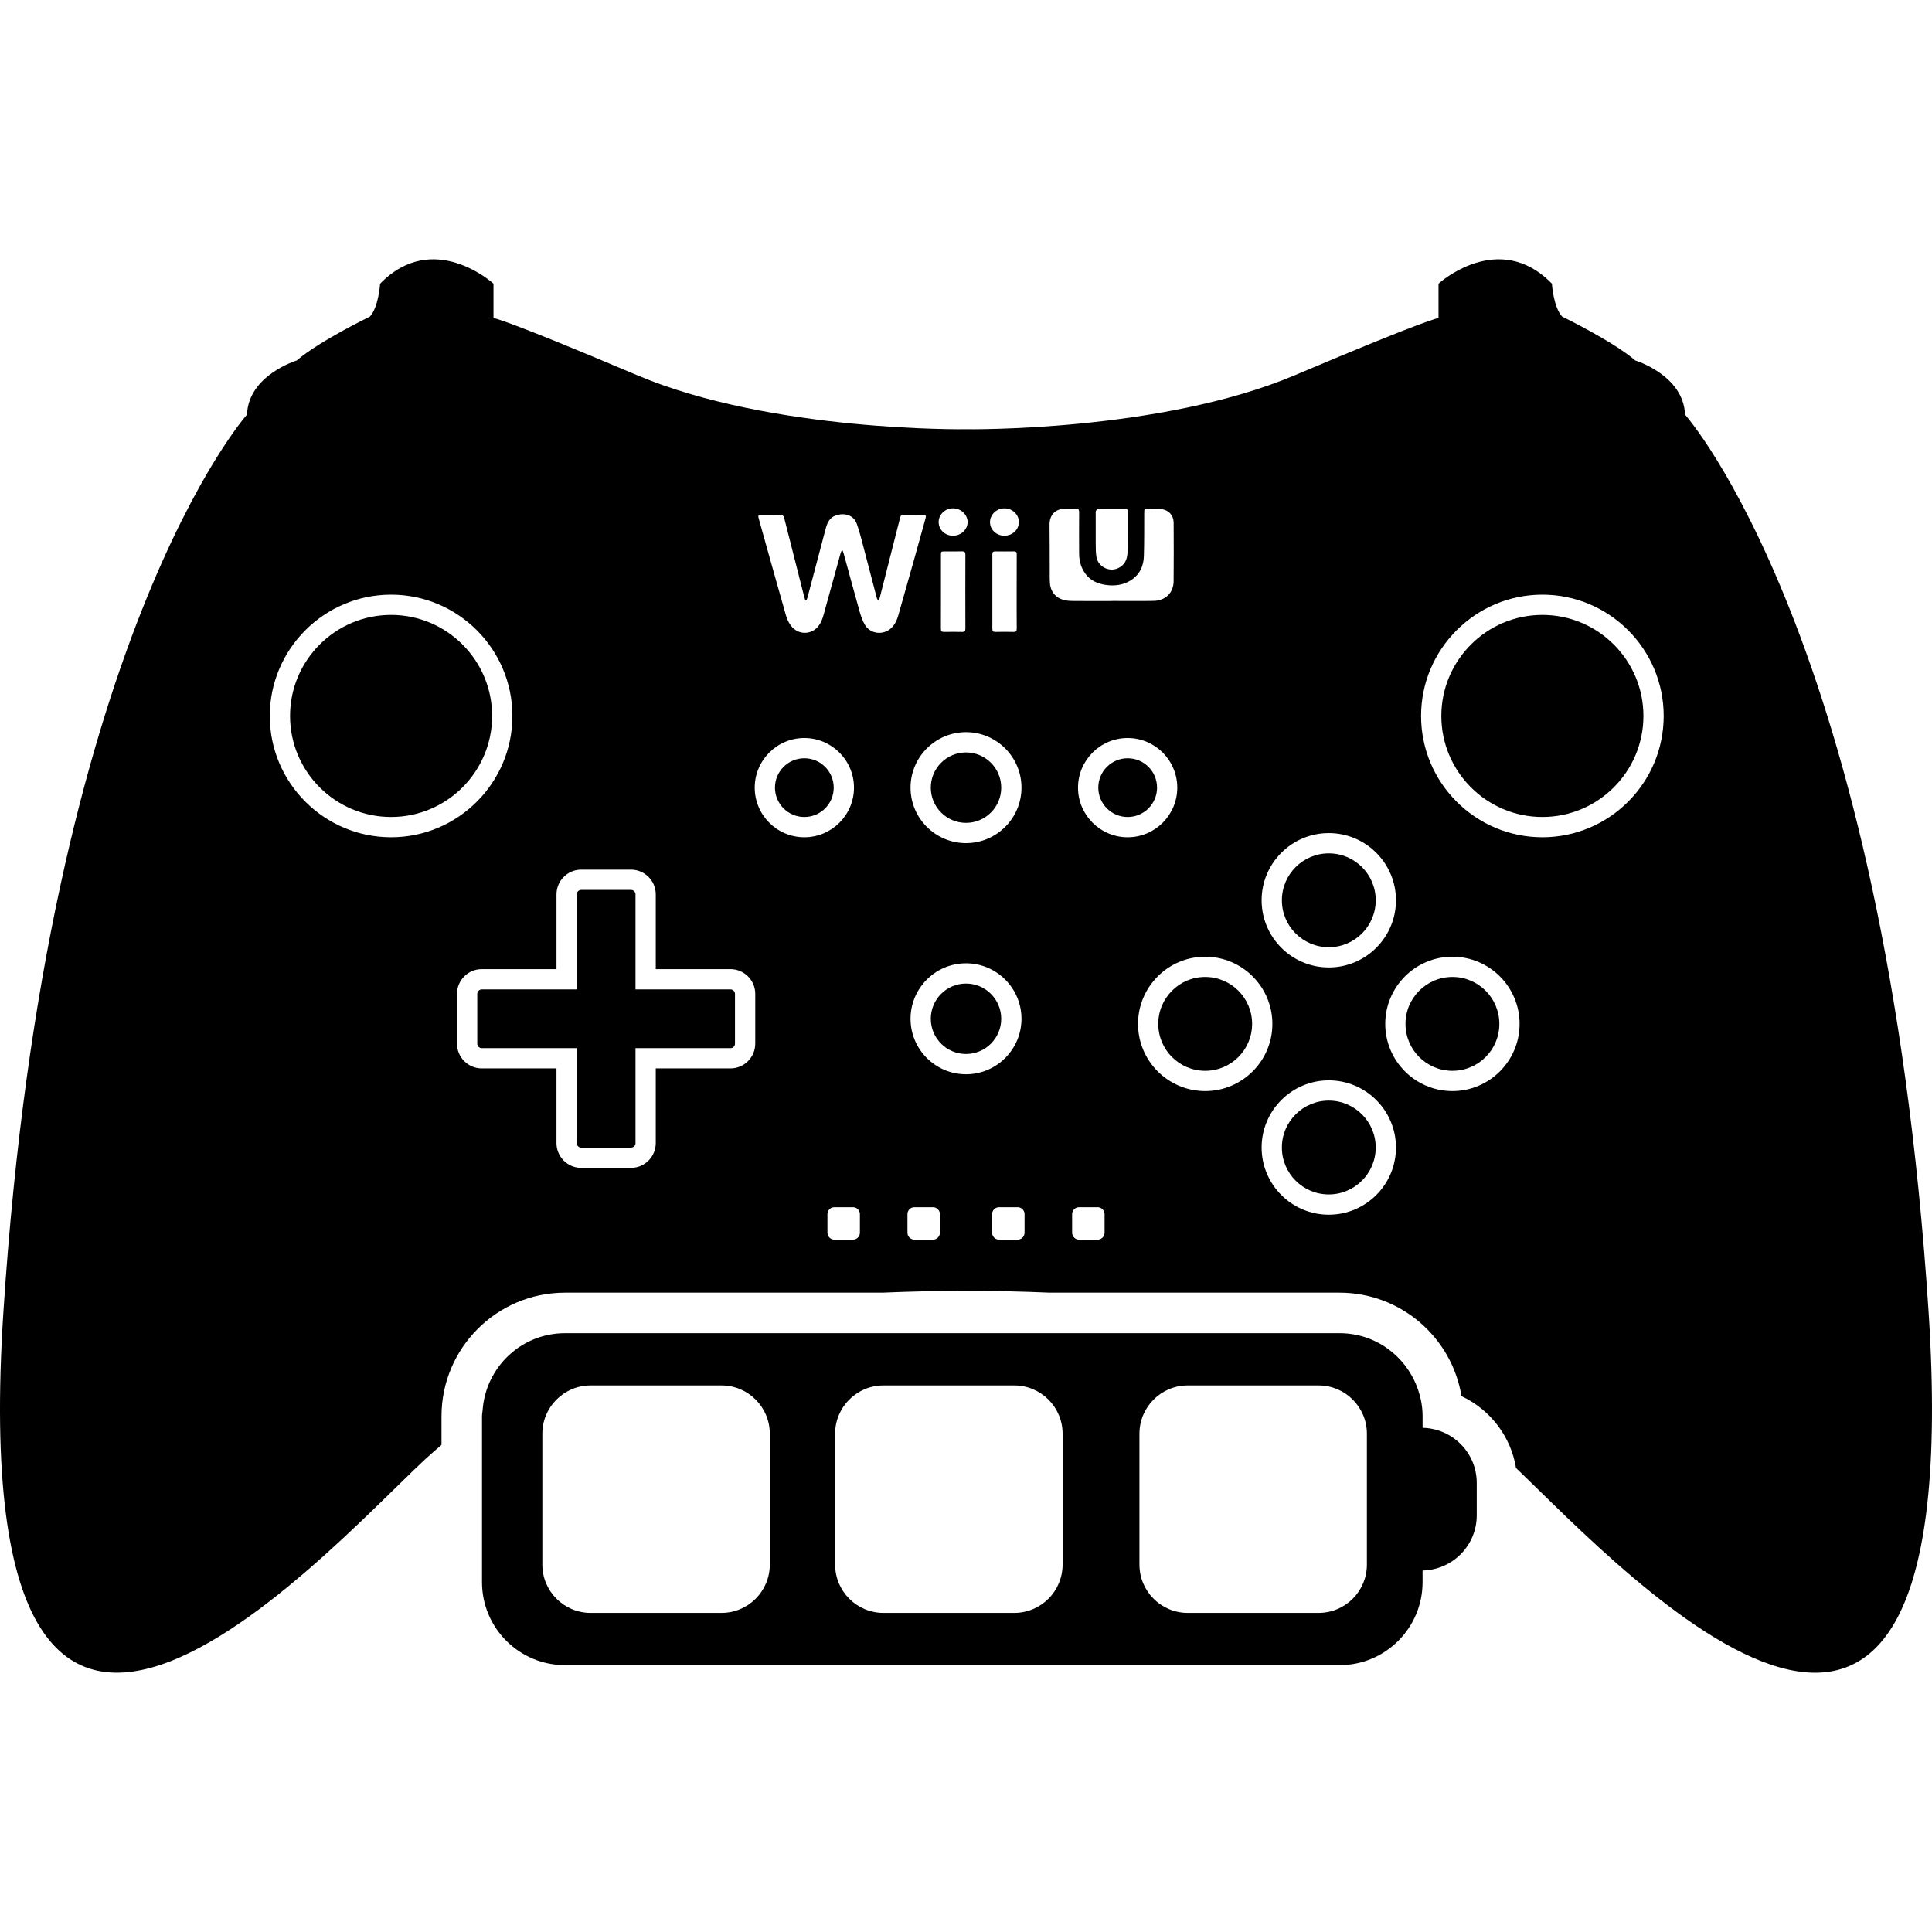 <?xml version="1.0" encoding="iso-8859-1"?>
<!-- Generator: Adobe Illustrator 16.0.0, SVG Export Plug-In . SVG Version: 6.00 Build 0)  -->
<!DOCTYPE svg PUBLIC "-//W3C//DTD SVG 1.1//EN" "http://www.w3.org/Graphics/SVG/1.1/DTD/svg11.dtd">
<svg version="1.1" id="Capa_1" xmlns="http://www.w3.org/2000/svg" xmlns:xlink="http://www.w3.org/1999/xlink" x="0px" y="0px"
	 width="583.57px" height="583.571px" viewBox="0 0 583.57 583.571" style="enable-background:new 0 0 583.57 583.571;"
	 xml:space="preserve">
<g>
	<g>
		<circle cx="364.034" cy="309.267" r="14.174"/>
		<circle cx="340.619" cy="237.907" r="8.874"/>
		<circle cx="291.788" cy="307.724" r="10.637"/>
		<circle cx="242.956" cy="237.907" r="8.874"/>
		<path d="M465.884,185.734c-16.83,0-30.521,13.69-30.521,30.521s13.69,30.521,30.521,30.521s30.521-13.69,30.521-30.521
			S482.714,185.734,465.884,185.734z"/>
		<path d="M401.373,332.437c-7.815,0-14.174,6.358-14.174,14.168c0,7.815,6.358,14.174,14.174,14.174
			c7.809,0,14.168-6.358,14.168-14.174C415.547,338.795,409.188,332.437,401.373,332.437z"/>
		<circle cx="438.711" cy="309.267" r="14.174"/>
		<path d="M118.133,185.734c-16.83,0-30.521,13.69-30.521,30.521s13.69,30.521,30.521,30.521c16.83,0,30.52-13.69,30.52-30.521
			S134.962,185.734,118.133,185.734z"/>
		<circle cx="401.373" cy="271.935" r="14.174"/>
		<circle cx="291.788" cy="237.914" r="10.637"/>
		<path d="M508.969,125.232c-0.44-11.928-15.024-16.346-15.024-16.346c-6.628-5.747-22.094-13.256-22.094-13.256
			c-2.649-2.87-3.091-9.945-3.091-9.945c-16.126-16.573-34.247,0-34.247,0V96.07c0,0-2.65,0-43.306,17.234
			s-99.419,16.347-99.419,16.347s-58.771,0.881-99.419-16.347S149.063,96.07,149.063,96.07V85.685c0,0-18.115-16.573-34.248,0
			c0,0-0.44,7.069-3.09,9.945c0,0-15.465,7.51-22.093,13.256c0,0-14.584,4.418-15.025,16.346c0,0-60.312,67.608-73.568,270.865
			c-13.256,203.258,104.285,64.511,129.909,42.418c0.802-0.691,1.604-1.384,2.411-2.081v-8.672
			c0-20.569,16.738-37.308,37.308-37.308h95.87c7.907-0.343,16.273-0.545,25.251-0.545s17.351,0.196,25.251,0.545h87.59
			c18.513,0,33.923,13.556,36.817,31.261c8.587,4.003,14.921,12.105,16.469,21.689c33.409,32.026,137.113,144.285,124.616-47.308
			C569.281,192.84,508.969,125.232,508.969,125.232z M401.373,251.641c11.188,0,20.287,9.101,20.287,20.294
			c0,11.188-9.1,20.288-20.287,20.288c-11.193,0-20.294-9.1-20.294-20.288C381.079,260.741,390.18,251.641,401.373,251.641z
			 M331.048,154.284c0.104-0.257,0.422-0.612,0.648-0.618c2.754-0.043,5.515-0.024,8.274-0.024c0.606,0,0.618,0.404,0.618,0.838
			c0,2.13,0,4.26,0,6.389c-0.006,0-0.006,0-0.012,0c0,2.05,0.061,4.101-0.019,6.145c-0.08,2.038-0.888,3.715-2.846,4.615
			c-2.748,1.249-6.065-0.471-6.536-3.452c-0.208-1.31-0.196-2.662-0.208-3.997c-0.024-2.95-0.013-5.894-0.007-8.843
			C330.956,154.981,330.919,154.596,331.048,154.284z M303.324,153.543c2.424-0.025,4.419,1.823,4.425,4.112
			c0.006,2.332-1.897,4.137-4.363,4.156c-2.399,0.012-4.333-1.806-4.352-4.082C299.021,155.483,300.98,153.568,303.324,153.543z
			 M307.106,189.877c0.006,0.734-0.202,1.016-0.973,0.998c-1.8-0.049-3.605-0.037-5.41,0c-0.686,0.012-0.985-0.178-0.979-0.918
			c0.019-7.515,0.012-15.031,0-22.54c0-0.637,0.227-0.875,0.863-0.869c1.885,0.024,3.77,0.03,5.654,0
			c0.661-0.012,0.845,0.257,0.845,0.875c-0.024,3.764-0.019,7.534-0.019,11.31C307.088,182.448,307.076,186.163,307.106,189.877z
			 M287.92,153.537c2.344,0.019,4.352,1.94,4.352,4.149c0,2.276-2.008,4.143-4.438,4.125c-2.448-0.019-4.345-1.867-4.309-4.211
			C283.562,155.349,285.545,153.513,287.92,153.537z M291.598,167.497c-0.024,7.485-0.018,14.964,0,22.448
			c0,0.734-0.263,0.942-0.96,0.931c-1.83-0.037-3.66-0.037-5.49,0c-0.722,0.012-0.949-0.251-0.942-0.955
			c0.024-3.739,0.012-7.485,0.012-11.224c0-3.66,0-7.319,0-10.979c0-1.163,0.006-1.163,1.199-1.163c1.72,0,3.439,0.019,5.159-0.018
			C291.292,166.518,291.604,166.708,291.598,167.497z M291.788,221.151c9.242,0,16.757,7.521,16.757,16.756
			c0,9.235-7.516,16.763-16.757,16.763c-9.241,0-16.756-7.521-16.756-16.756C275.031,228.678,282.546,221.151,291.788,221.151z
			 M118.133,252.901c-20.208,0-36.641-16.438-36.641-36.64c0-20.202,16.438-36.641,36.641-36.641
			c20.202,0,36.64,16.438,36.64,36.641C154.773,236.463,138.341,252.901,118.133,252.901z M228.127,315.233
			c0,4.125-3.354,7.479-7.479,7.479h-22.571v22.57c0,4.125-3.36,7.479-7.485,7.479h-15.024c-4.125,0-7.479-3.354-7.479-7.479v-22.57
			H145.52c-4.125,0-7.479-3.354-7.479-7.479v-15.024c0-4.125,3.354-7.479,7.479-7.479h22.571v-22.57
			c0-4.125,3.354-7.484,7.479-7.484h15.024c4.125,0,7.485,3.36,7.485,7.484v22.57h22.571c4.125,0,7.479,3.354,7.479,7.479V315.233z
			 M227.968,237.914c0-8.268,6.726-14.994,14.988-14.994s14.994,6.732,14.994,14.994c0,8.262-6.732,14.988-14.994,14.988
			S227.968,246.175,227.968,237.914z M259.737,372.339c0,1.163-0.943,2.099-2.099,2.099h-5.606c-1.157,0-2.099-0.942-2.099-2.099
			v-5.6c0-1.163,0.942-2.1,2.099-2.1h5.606c1.156,0,2.099,0.942,2.099,2.1V372.339z M269.26,189.657
			c-2.344,2.271-6.267,1.928-7.968-0.863c-0.74-1.212-1.224-2.619-1.616-4.002c-1.628-5.759-3.182-11.536-4.761-17.307
			c-0.11-0.404-0.257-0.796-0.392-1.194c-0.092-0.006-0.184-0.012-0.275-0.024c-0.123,0.294-0.275,0.582-0.361,0.888
			c-1.732,6.267-3.439,12.54-5.189,18.8c-0.257,0.912-0.618,1.83-1.114,2.625c-2.026,3.244-6.402,3.458-8.697,0.386
			c-0.686-0.918-1.187-2.044-1.505-3.152c-2.748-9.639-5.441-19.296-8.14-28.954c-0.349-1.254-0.331-1.261,1.01-1.261
			c1.83,0,3.666,0.018,5.49-0.019c0.667-0.012,0.967,0.227,1.132,0.881c1.989,7.895,4.002,15.784,6.01,23.672
			c0.104,0.41,0.239,0.814,0.361,1.224c0.092,0.018,0.184,0.037,0.275,0.049c0.128-0.282,0.288-0.557,0.367-0.857
			c1.854-6.995,3.697-13.997,5.551-20.998c0.447-1.702,1.212-3.244,2.987-3.85c2.687-0.912,5.453-0.202,6.457,2.742
			c0.899,2.632,1.555,5.349,2.264,8.042c1.249,4.7,2.455,9.413,3.69,14.113c0.074,0.275,0.214,0.526,0.533,0.802
			c0.128-0.306,0.3-0.593,0.379-0.912c2.02-7.913,4.033-15.833,6.041-23.752c0.288-1.15,0.281-1.15,1.475-1.15
			c1.885,0,3.77,0.012,5.655-0.012c0.661-0.006,0.875,0.171,0.673,0.869c-1.15,4.076-2.252,8.165-3.396,12.24
			c-1.604,5.704-3.225,11.408-4.841,17.111C270.949,187.264,270.361,188.592,269.26,189.657z M283.905,372.339
			c0,1.163-0.936,2.099-2.099,2.099H276.2c-1.157,0-2.099-0.942-2.099-2.099v-5.6c0-1.163,0.942-2.1,2.099-2.1h5.605
			c1.163,0,2.099,0.942,2.099,2.1V372.339z M275.031,307.724c0-9.241,7.521-16.756,16.756-16.756
			c9.236,0,16.757,7.521,16.757,16.756s-7.516,16.757-16.757,16.757C282.546,324.481,275.031,316.965,275.031,307.724z
			 M309.475,372.339c0,1.163-0.942,2.099-2.099,2.099h-5.606c-1.162,0-2.099-0.942-2.099-2.099v-5.6c0-1.163,0.937-2.1,2.099-2.1
			h5.606c1.156,0,2.099,0.942,2.099,2.1V372.339z M317.125,175.991c-0.086-1.389-0.043-2.778-0.049-4.174
			c-0.019-4.425-0.007-8.849-0.056-13.274c-0.03-3.005,1.72-4.859,4.707-4.89c1.064-0.012,2.136,0.037,3.194-0.018
			c0.802-0.043,1.034,0.288,1.034,1.052c-0.024,4.21-0.03,8.415,0,12.625c0.012,2.179,0.594,4.205,1.897,5.992
			c1.462,2.007,3.537,2.956,5.899,3.335c2.692,0.435,5.324,0.153,7.681-1.273c2.692-1.628,3.972-4.223,4.076-7.271
			c0.146-4.37,0.085-8.739,0.11-13.115c0.006-1.334,0.006-1.353,1.364-1.334c1.365,0.024,2.742-0.031,4.082,0.171
			c2.038,0.312,3.427,1.964,3.439,4.002c0.03,5.93,0.055,11.86-0.006,17.791c-0.037,3.427-2.454,5.814-5.985,5.888
			c-4.26,0.085-8.525,0.018-12.791,0.018c0,0.012,0,0.025,0,0.031c-3.745,0-7.491,0.012-11.23-0.012
			c-0.924-0.006-1.872-0.031-2.766-0.214C318.973,180.753,317.296,178.8,317.125,175.991z M333.643,372.339
			c0,1.163-0.942,2.099-2.099,2.099h-5.606c-1.156,0-2.099-0.942-2.099-2.099v-5.6c0-1.163,0.942-2.1,2.099-2.1h5.606
			c1.156,0,2.099,0.942,2.099,2.1V372.339z M325.619,237.914c0-8.268,6.732-14.994,14.994-14.994s14.988,6.732,14.988,14.994
			c0,8.262-6.727,14.988-14.988,14.988S325.619,246.175,325.619,237.914z M364.034,329.56c-11.187,0-20.287-9.101-20.287-20.287
			c0-11.194,9.101-20.294,20.287-20.294c11.194,0,20.295,9.1,20.295,20.294C384.329,320.459,375.229,329.56,364.034,329.56z
			 M401.373,366.905c-11.193,0-20.294-9.101-20.294-20.294c0-11.188,9.101-20.288,20.294-20.288
			c11.188,0,20.287,9.101,20.287,20.288C421.667,357.804,412.561,366.905,401.373,366.905z M438.711,329.56
			c-11.188,0-20.288-9.101-20.288-20.287c0-11.194,9.101-20.294,20.288-20.294s20.288,9.1,20.288,20.294
			C458.999,320.459,449.898,329.56,438.711,329.56z M465.884,252.901c-20.208,0-36.641-16.438-36.641-36.64
			c0-20.202,16.438-36.641,36.641-36.641s36.641,16.438,36.641,36.641C502.524,236.463,486.092,252.901,465.884,252.901z"/>
		<path d="M220.649,298.856h-28.691v-28.69c0-0.753-0.612-1.365-1.365-1.365h-15.024c-0.747,0-1.359,0.612-1.359,1.365v28.69h-28.69
			c-0.747,0-1.358,0.612-1.358,1.359v15.024c0,0.746,0.612,1.358,1.358,1.358h28.69v28.69c0,0.747,0.612,1.359,1.359,1.359h15.024
			c0.753,0,1.365-0.612,1.365-1.359v-28.69h28.691c0.747,0,1.358-0.612,1.358-1.358v-15.024
			C222.007,299.462,221.396,298.856,220.649,298.856z"/>
		<path d="M429.702,431.281v-3.519c0-3.146-0.643-6.126-1.701-8.898c-3.599-9.438-12.662-16.169-23.366-16.169H394.5H189.076
			h-18.415c-13.244,0-23.972,10.3-24.89,23.311c-0.043,0.594-0.177,1.157-0.177,1.757v50.135c0,13.844,11.224,25.067,25.067,25.067
			h233.968c13.843,0,25.067-11.224,25.067-25.067v-3.519c9.063-0.19,16.365-7.564,16.365-16.678v-9.749
			C446.067,438.845,438.772,431.471,429.702,431.281z M232.521,472.591c0,8.06-6.53,14.59-14.59,14.59h-39.523
			c-8.06,0-14.59-6.536-14.59-14.59v-39.523c0-8.06,6.53-14.59,14.59-14.59h39.523c8.06,0,14.59,6.536,14.59,14.59V472.591z
			 M320.962,472.591c0,8.06-6.536,14.59-14.596,14.59h-39.524c-8.06,0-14.59-6.536-14.59-14.59v-39.523
			c0-8.06,6.53-14.59,14.59-14.59h39.524c8.06,0,14.596,6.536,14.596,14.59V472.591z M412.878,472.591
			c0,8.06-6.536,14.59-14.59,14.59h-39.522c-8.061,0-14.591-6.536-14.591-14.59v-39.523c0-8.06,6.53-14.59,14.591-14.59h39.522
			c8.054,0,14.59,6.536,14.59,14.59V472.591z"/>
	</g>
</g>
<g>
</g>
<g>
</g>
<g>
</g>
<g>
</g>
<g>
</g>
<g>
</g>
<g>
</g>
<g>
</g>
<g>
</g>
<g>
</g>
<g>
</g>
<g>
</g>
<g>
</g>
<g>
</g>
<g>
</g>
</svg>
